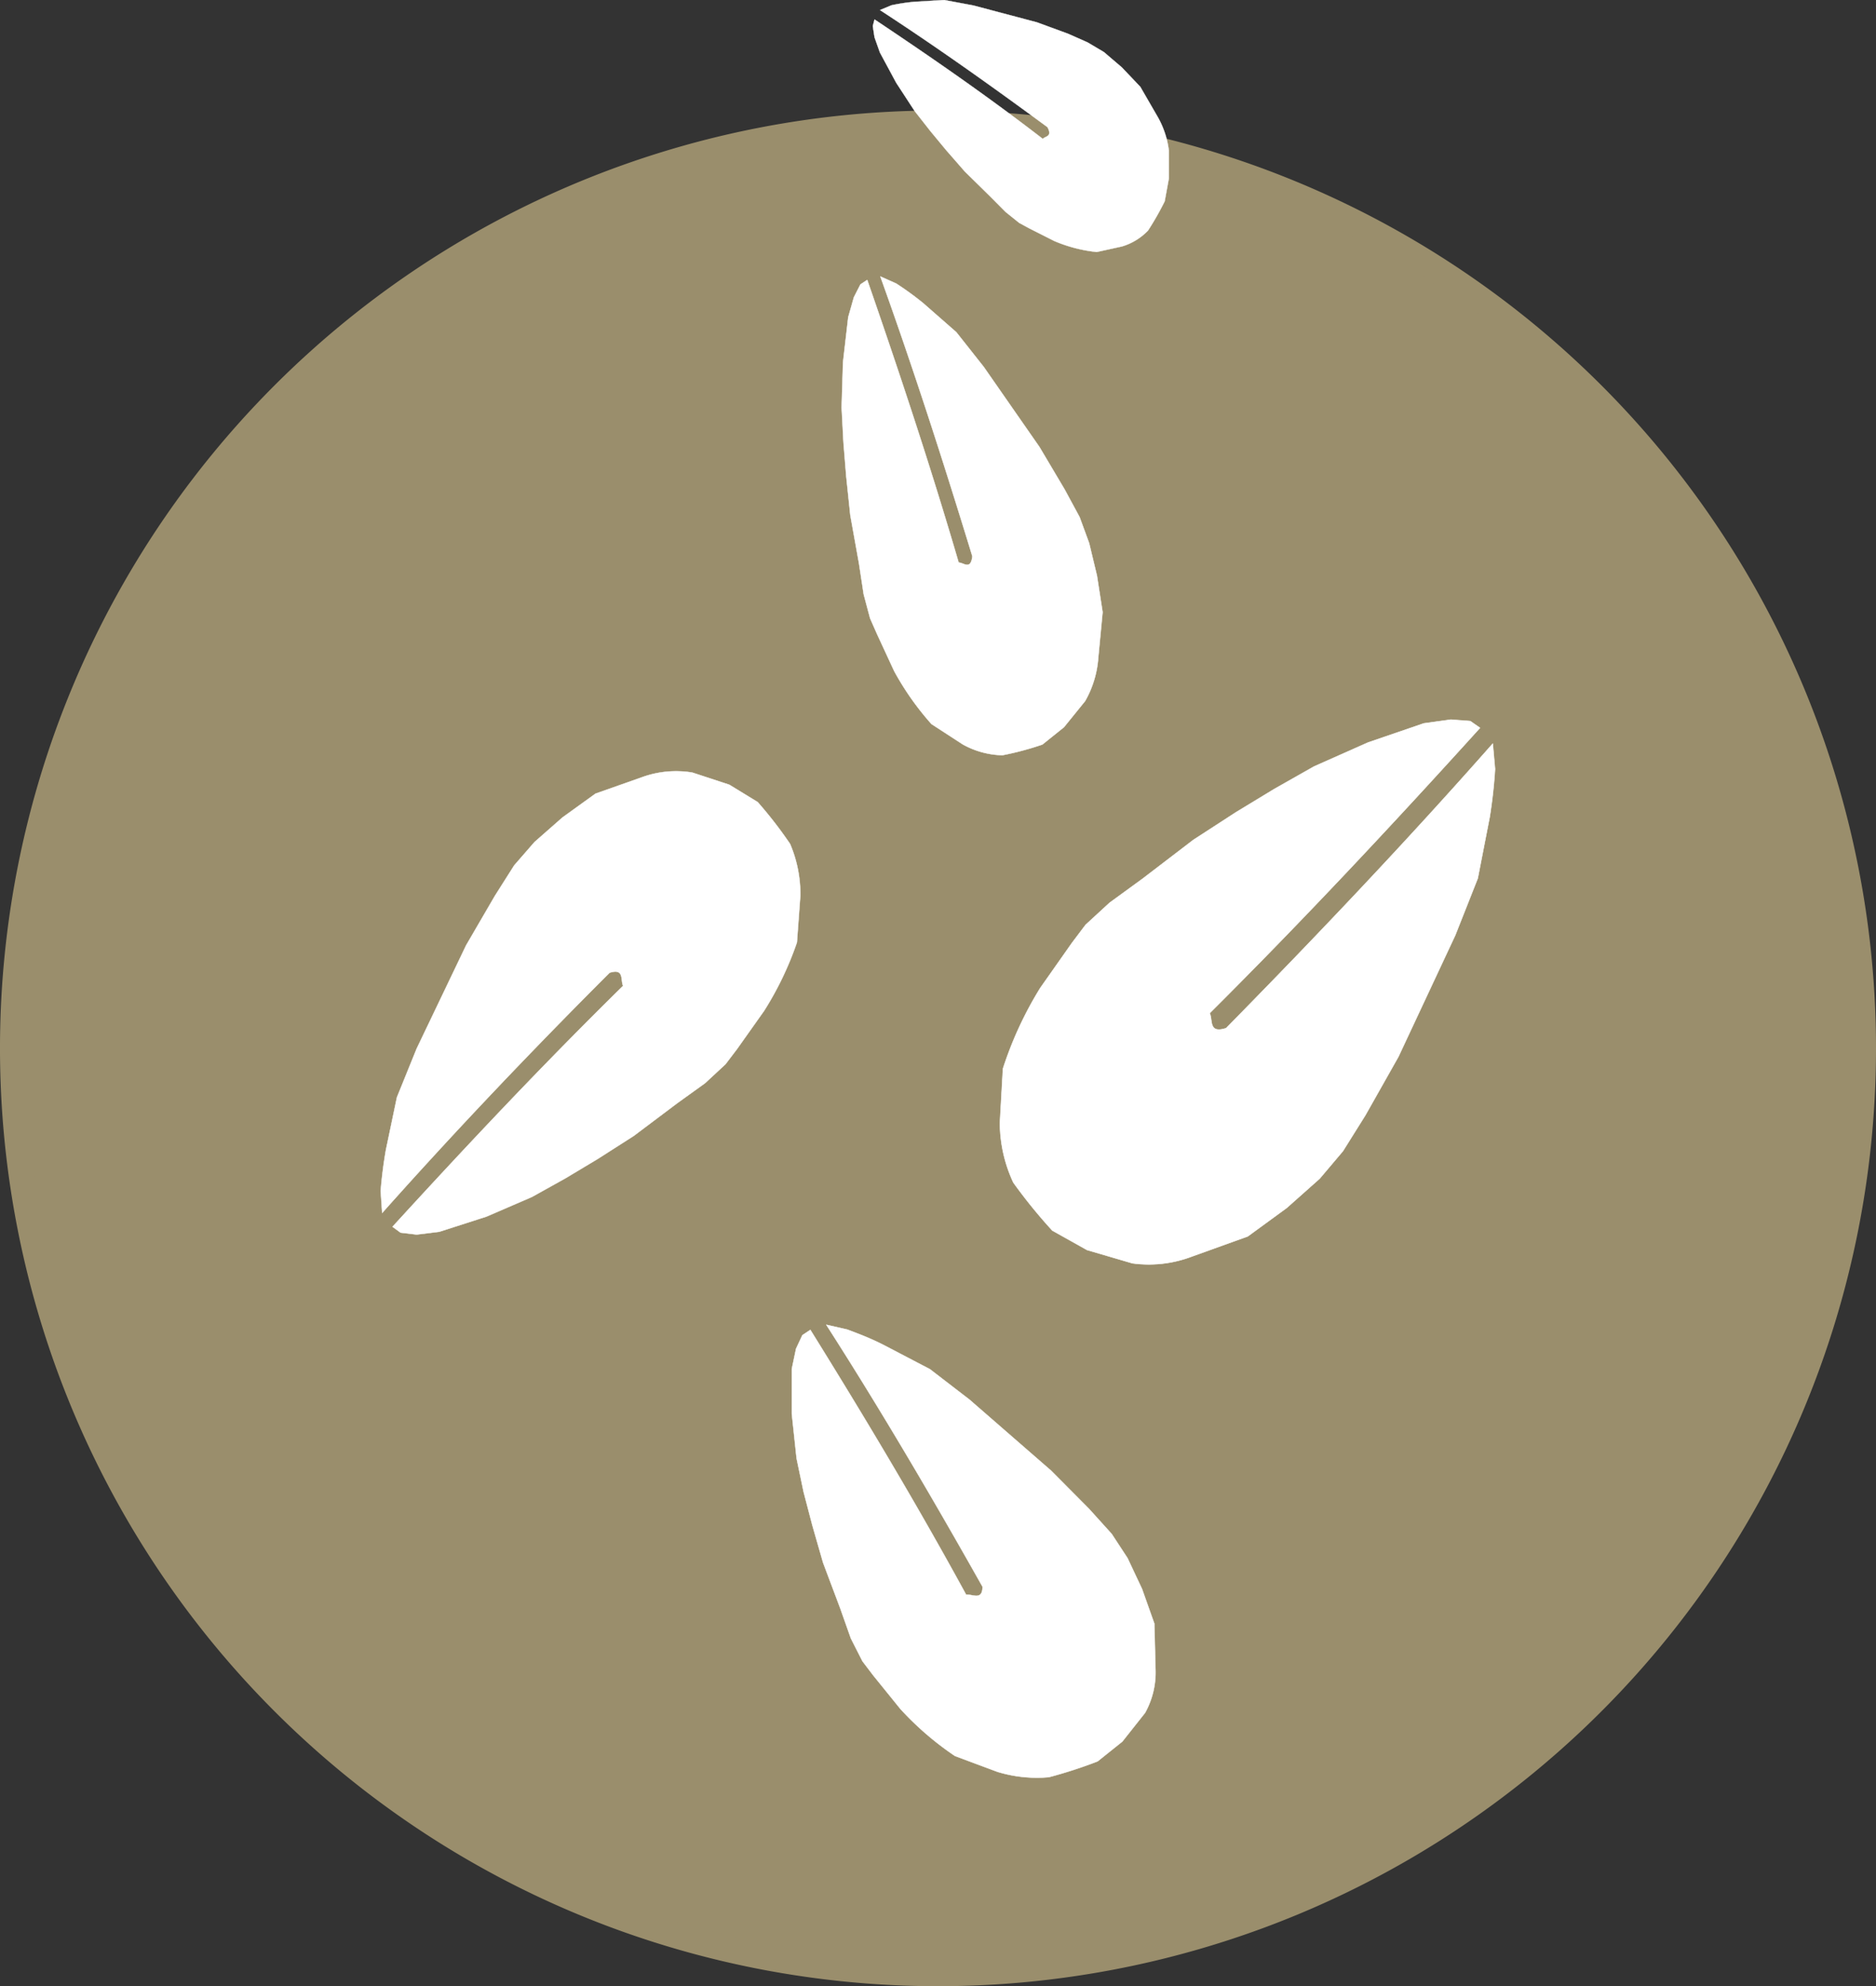 <svg xmlns="http://www.w3.org/2000/svg" width="216.08" height="228.81" viewBox="0 0 216.08 228.81"><rect x="0" y="0" width="216.08" height="228.81" fill="#333333" stroke="none"/><defs><style>.a{fill:#9a8e6c;stroke:#9a8e6c;stroke-width:3px;}.a,.b,.c,.d,.e,.f{stroke-linecap:round;stroke-linejoin:round;}.b,.c,.d,.e,.f{fill:#fff;stroke:#fff;}.b{stroke-width:0.05px;}.c{stroke-width:0.04px;}.d{stroke-width:0.04px;}.e{stroke-width:0.03px;}.f{stroke-width:0.04px;}</style></defs><title>Asset 1</title><path class="a" d="M214.58,120.77A106.54,106.54,0,1,1,108,14.23,106.54,106.54,0,0,1,214.58,120.77Z"/><path class="b" d="M123.48,108.61l1.56-2.07L127.8,104l3.79-2.76,5.87-4.49,4.92-3.19,4.4-2.67,4.57-2.59,6.21-2.76L164,83.33l3.11-.43,2.24.17,1.12.78c-10,11.05-20.23,22-31.14,32.87.39.78-.17,2.4,1.9,1.72,10.53-10.72,20.86-21.6,30.71-32.78l.26,2.93c-.1,1.64-.28,3.43-.61,5.52l-1.38,7.08-2.59,6.55-6.55,14-3.8,6.73-2.59,4.14L152,135.78l-3.79,3.37-4.49,3.28-6.47,2.33a13.94,13.94,0,0,1-6.82.77L125.21,144l-4-2.24a60.17,60.17,0,0,1-4.49-5.53,16.4,16.4,0,0,1-1.55-6.9l.35-6.21a42.38,42.38,0,0,1,4.31-9.32Z"/><path class="c" d="M84.89,120.85l-1.33,1.75-2.35,2.18L78,127.09l-5,3.76-4.16,2.66-3.72,2.23-3.86,2.15-5.23,2.26-5.44,1.75-2.6.32L46.14,142l-.93-.68c8.54-9.34,17.26-18.62,26.56-27.75-.32-.68.17-2.06-1.56-1.51-9,9-17.78,18.22-26.19,27.67l-.17-2.53c.11-1.4.29-2.94.6-4.73l1.27-6.06,2.27-5.6,5.7-11.91L57,103.21l2.23-3.52L61.57,97l3.22-2.83,3.8-2.74L74,89.52A11.45,11.45,0,0,1,79.74,89L84,90.4l3.27,2A48.59,48.59,0,0,1,91,97.22a14.69,14.69,0,0,1,1.18,6l-.39,5.34A37.31,37.31,0,0,1,88,116.46Z"/><path class="d" d="M101,73l-.78-1.77-.74-2.77-.54-3.55-1-5.56-.47-4.47-.32-3.94-.21-4,.16-5.21.6-5.19.65-2.29.76-1.49.78-.51c3.68,10.62,7.26,21.38,10.53,32.56.58,0,1.38.92,1.58-.72-3.33-10.89-6.8-21.68-10.6-32.24l1.82.81a35,35,0,0,1,3.12,2.27l3.81,3.34,3.16,4,6.42,9.23,2.9,4.89,1.72,3.18,1.1,3,.9,3.75.65,4.2-.5,5.25a11.73,11.73,0,0,1-1.52,5l-2.43,3-2.49,2a34.65,34.65,0,0,1-4.6,1.23,9.84,9.84,0,0,1-4.57-1.25l-3.6-2.34a32.51,32.51,0,0,1-4.3-6.11Z"/><path class="e" d="M118.56,26.31l-1.16-.63-1.57-1.26L114,22.58l-2.87-2.82L109,17.32l-1.83-2.21-1.82-2.32-2.12-3.25-1.88-3.49-.62-1.75L100.53,3l.2-.76C107.18,6.55,113.64,11,120.11,16c.31-.34,1.13-.23.54-1.35-6.38-4.7-12.79-9.26-19.29-13.49l1.32-.55a21.82,21.82,0,0,1,2.62-.4L108.74,0l3.37.63,7.32,1.94L123,3.88l2.26,1L127.15,6l2.06,1.76L131.34,10l2,3.46a10.41,10.41,0,0,1,1.29,3.88v3.23l-.48,2.62a33.72,33.72,0,0,1-1.92,3.37,6.9,6.9,0,0,1-3,1.83l-2.91.64a17,17,0,0,1-4.87-1.26Z"/><path class="f" d="M100.58,193l-1.24-1.63L98,188.73l-1.2-3.4-2-5.32-1.24-4.32-1-3.82L91.75,168l-.55-5.14v-5.16l.49-2.33.73-1.56.92-.61c6.16,9.92,12.21,20,17.94,30.51.73-.09,1.88.72,1.89-.92-5.76-10.23-11.69-20.34-18-30.18l2.41.55c1.28.48,2.67,1,4.25,1.81l5.28,2.76,4.55,3.5,9.41,8.19,4.37,4.4,2.61,2.89,1.82,2.78,1.67,3.55,1.42,4,.13,5.21a9.58,9.58,0,0,1-1.2,5.07l-2.62,3.31-2.85,2.28a54.05,54.05,0,0,1-5.61,1.82,15.53,15.53,0,0,1-5.93-.62L110,202.29a35,35,0,0,1-6.29-5.42Z"/></svg>
